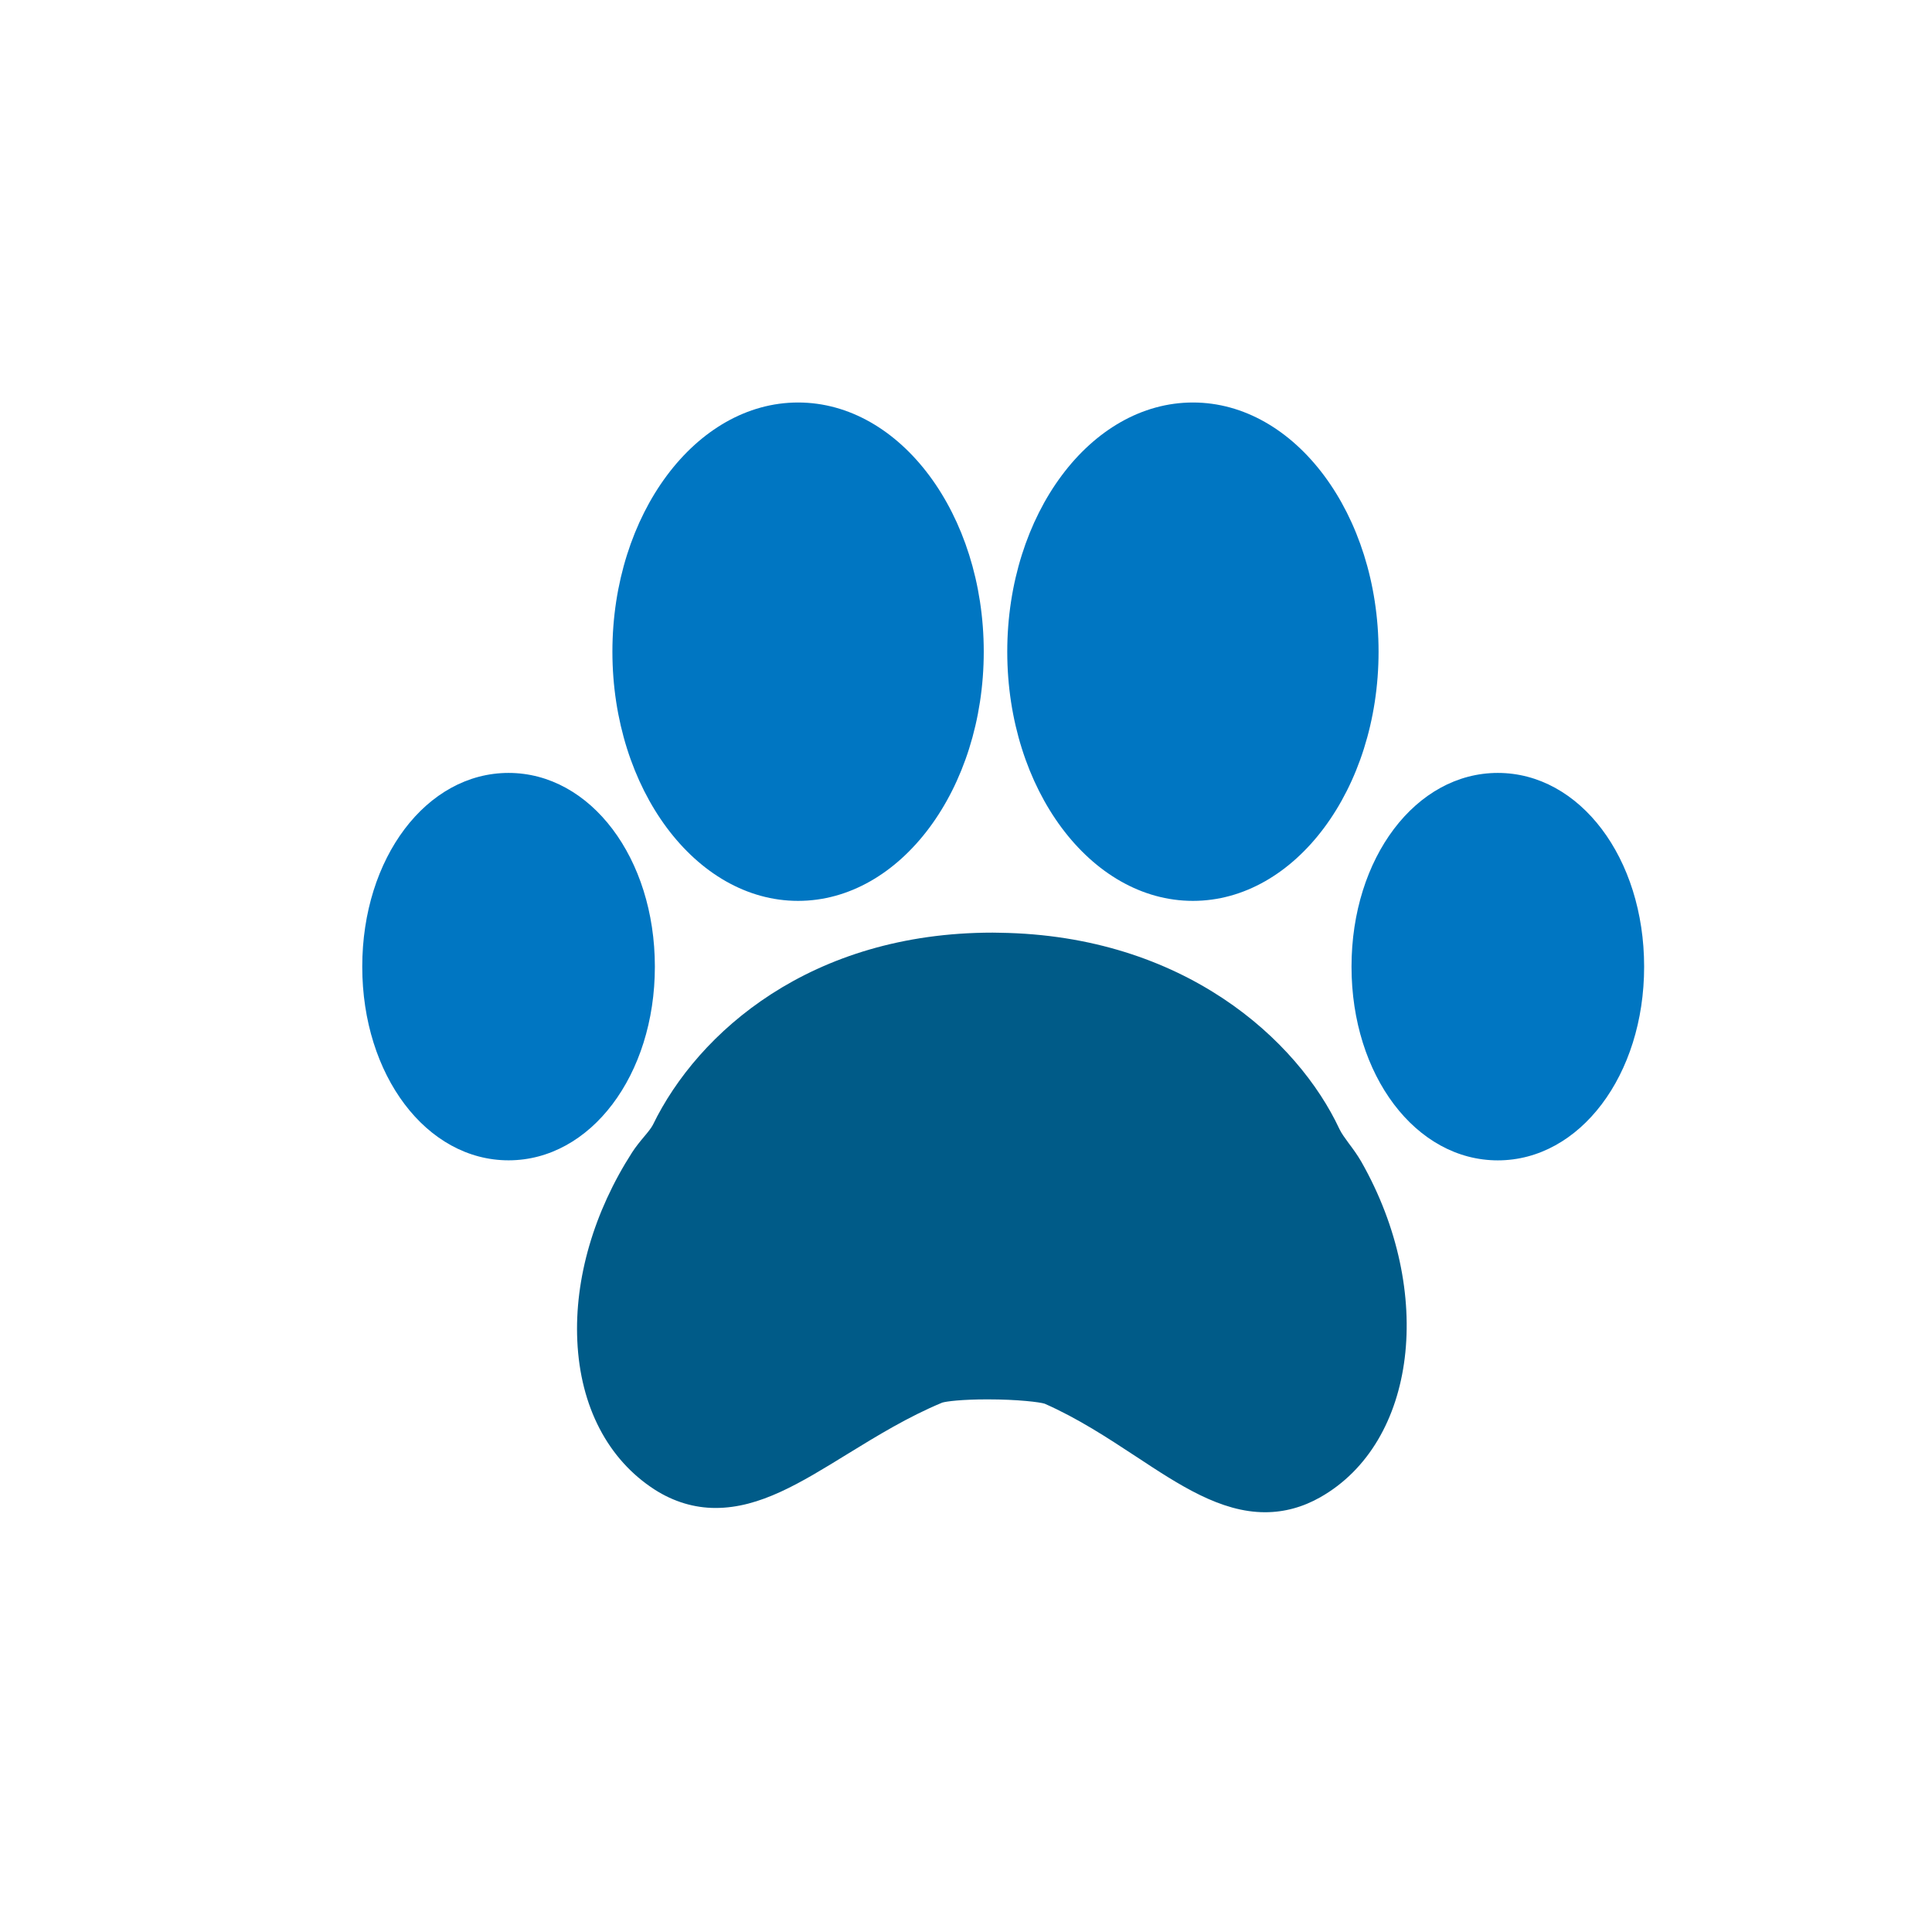 <?xml version="1.0" encoding="UTF-8"?>
<svg width="48px" height="48px" viewBox="0 0 48 48" version="1.1" xmlns="http://www.w3.org/2000/svg" xmlns:xlink="http://www.w3.org/1999/xlink">
    <title>aai / products / pets</title>
    <g id="aai-/-products-/-pets" stroke="none" stroke-width="1" fill="none" fill-rule="evenodd">
        <path d="M33.509,28.404 C33.414,28.274 33.326,28.154 33.277,28.049 C32.245,25.84 29.417,23.238 24.836,23.174 L24.662,23.171 C20.15,23.171 17.343,25.638 16.221,27.946 C16.181,28.025 16.098,28.127 16.007,28.235 C15.899,28.363 15.794,28.493 15.704,28.632 C14.755,30.108 14.272,31.769 14.343,33.311 C14.417,34.947 15.103,36.26 16.267,37.01 C16.738,37.311 17.248,37.465 17.779,37.465 C18.88,37.465 19.885,36.845 21.051,36.127 C21.794,35.671 22.559,35.201 23.409,34.848 C23.505,34.817 23.894,34.767 24.534,34.767 C25.294,34.767 25.841,34.836 25.956,34.875 C26.787,35.242 27.517,35.723 28.223,36.186 C29.304,36.899 30.323,37.571 31.431,37.571 C31.907,37.571 32.368,37.446 32.804,37.198 C35.201,35.836 35.659,32.099 33.823,28.865 C33.73,28.703 33.62,28.551 33.509,28.404" id="fill---dark" fill="#005B88"></path>
        <path d="M37.213,19.203 C39.25,19.203 40.848,21.316 40.848,24.017 C40.848,26.715 39.25,28.829 37.213,28.829 C35.174,28.829 33.578,26.715 33.578,24.017 C33.578,21.316 35.174,19.203 37.213,19.203 Z M12.635,19.203 C14.671,19.203 16.27,21.316 16.27,24.017 C16.27,26.715 14.671,28.828 12.635,28.828 C10.596,28.828 9,26.715 9,24.017 C9,21.316 10.596,19.203 12.635,19.203 Z M19.828,10 C22.372,10 24.441,12.777 24.441,16.191 C24.441,19.605 22.372,22.382 19.828,22.382 C17.284,22.382 15.215,19.605 15.215,16.191 C15.215,12.777 17.284,10 19.828,10 Z M29.638,10 C32.179,10 34.25,12.777 34.25,16.191 C34.25,19.605 32.179,22.382 29.638,22.382 C27.093,22.382 25.025,19.605 25.025,16.191 C25.025,12.777 27.093,10 29.638,10 Z" id="fill---light" fill="#0076C2"></path>
    </g>
</svg>